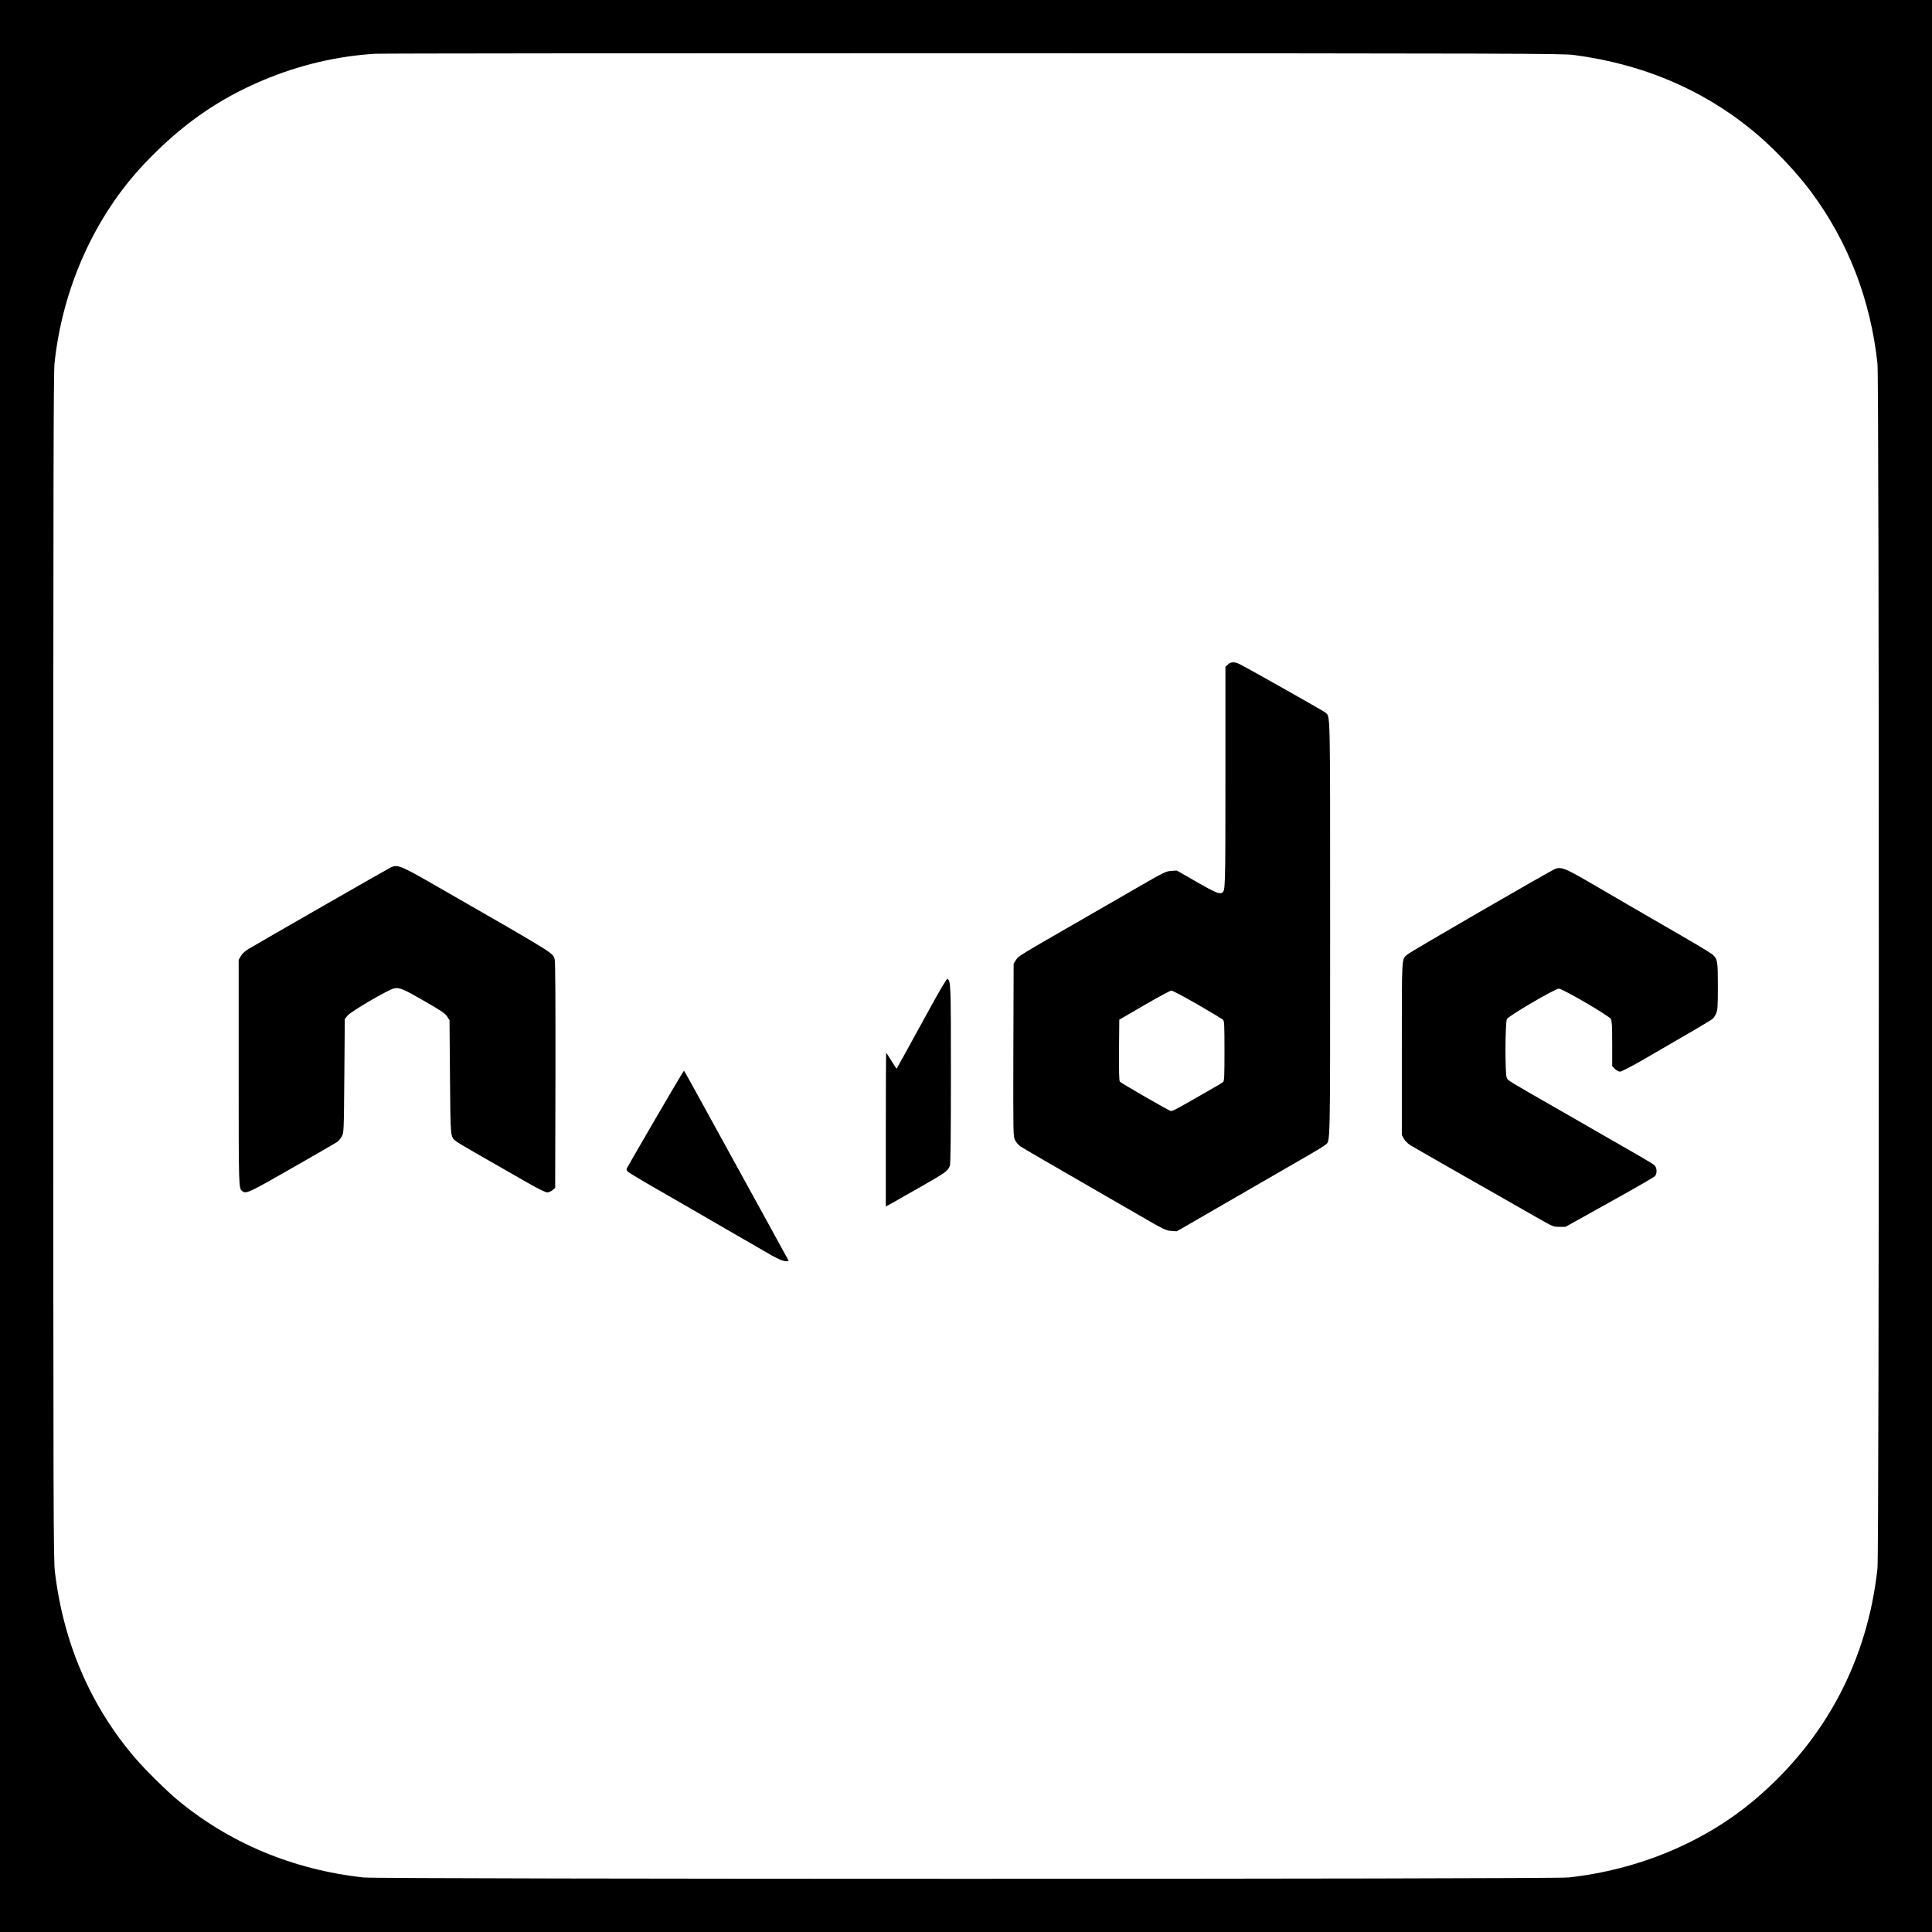 <?xml version="1.0" standalone="no"?>
<!DOCTYPE svg PUBLIC "-//W3C//DTD SVG 20010904//EN"
 "http://www.w3.org/TR/2001/REC-SVG-20010904/DTD/svg10.dtd">
<svg version="1.0" xmlns="http://www.w3.org/2000/svg"
 width="2048pt" height="2048pt" viewBox="0 0 2048 2048"
 preserveAspectRatio="xMidYMid meet">

<g transform="translate(0,2048) scale(0.1,-0.1)"
fill="#000000" stroke="none">
<path d="M0 10240 l0 -10240 10240 0 10240 0 0 10240 0 10240 -10240 0 -10240
0 0 -10240z m16685 9657 c758 -100 1419 -389 1965 -862 189 -164 412 -403 551
-592 392 -530 628 -1142 701 -1818 19 -177 19 -12593 0 -12770 -105 -973 -549
-1812 -1292 -2445 -536 -456 -1239 -751 -1985 -832 -177 -19 -12593 -19
-12770 0 -750 81 -1437 370 -1990 836 -110 93 -320 301 -420 416 -479 553
-770 1223 -862 1980 -17 137 -18 490 -18 6420 0 5138 2 6298 13 6400 85 800
428 1562 955 2117 385 406 773 679 1252 881 384 162 785 257 1190 282 66 4
2924 6 6350 6 5813 -2 6239 -3 6360 -19z"/>
<path d="M13015 13435 l-25 -24 0 -1171 c0 -1181 -1 -1200 -34 -1222 -28 -19
-75 1 -271 113 l-210 121 -60 -4 c-57 -4 -75 -13 -370 -183 -170 -98 -420
-242 -555 -320 -702 -404 -692 -398 -719 -439 l-26 -40 -3 -914 c-2 -905 -2
-916 18 -957 11 -24 37 -54 58 -68 32 -21 336 -198 817 -475 72 -41 263 -151
425 -245 280 -163 298 -171 355 -175 l60 -4 215 124 c118 69 307 178 420 243
113 65 230 133 260 150 30 17 114 66 185 107 72 41 207 119 300 173 94 54 181
107 194 119 54 48 51 -88 51 2291 0 2379 3 2242 -51 2292 -20 17 -785 450
-911 514 -51 26 -94 24 -123 -6z m-323 -3601 c139 -81 261 -154 271 -162 15
-14 17 -43 17 -332 0 -272 -2 -319 -15 -330 -9 -7 -48 -32 -88 -54 -400 -231
-450 -258 -467 -253 -26 7 -526 295 -539 311 -8 9 -10 113 -9 335 l3 322 265
154 c146 85 275 154 287 155 11 0 135 -66 275 -146z"/>
<path d="M4144 11286 c-29 -13 -1387 -792 -1509 -865 -39 -24 -67 -50 -82 -76
l-23 -40 0 -1198 c0 -1237 0 -1224 39 -1254 40 -31 70 -16 526 245 248 141
463 266 478 276 16 11 38 37 50 60 22 41 22 47 27 643 l5 601 30 37 c36 44
428 273 490 287 59 13 97 -3 329 -137 169 -97 214 -127 235 -159 l26 -40 5
-600 c6 -667 2 -637 72 -689 29 -22 248 -148 767 -444 99 -56 175 -93 192 -93
15 0 41 11 56 24 l28 24 3 1192 c1 769 -1 1205 -8 1229 -19 71 27 43 -1257
780 -378 217 -408 229 -479 197z"/>
<path d="M16489 11271 c-42 -14 -1541 -881 -1572 -910 -60 -55 -57 1 -57 -997
l0 -916 22 -39 c12 -22 42 -52 67 -68 26 -16 289 -167 586 -336 297 -169 628
-357 735 -419 193 -110 194 -111 260 -111 l65 0 465 259 c256 142 473 267 483
278 25 29 22 90 -5 115 -23 22 -76 52 -958 558 -611 350 -594 339 -608 370
-19 40 -17 587 2 623 17 33 511 322 550 322 40 0 535 -289 552 -322 11 -21 14
-80 14 -263 l0 -237 29 -29 c17 -16 40 -29 54 -29 13 0 111 50 218 111 398
229 745 432 763 448 10 9 27 34 37 56 16 35 19 69 19 288 0 270 -3 290 -56
338 -16 14 -148 95 -294 179 -146 85 -386 224 -535 310 -148 86 -372 216 -497
289 -233 135 -277 152 -339 132z"/>
<path d="M9877 9827 c-300 -546 -369 -672 -372 -675 -1 -2 -26 35 -55 82 -29
48 -54 86 -56 86 -2 0 -4 -367 -4 -815 l0 -814 43 23 c23 12 60 33 82 46 22
13 58 33 80 46 22 12 99 55 170 96 268 154 283 165 304 221 8 19 11 327 11
968 0 968 -1 990 -38 1013 -5 3 -79 -120 -165 -277z"/>
<path d="M6950 8624 c-162 -279 -299 -515 -304 -526 -7 -14 -5 -24 10 -38 15
-15 222 -138 429 -255 22 -13 81 -46 130 -75 50 -29 108 -63 130 -75 34 -20
104 -60 250 -145 17 -10 75 -43 130 -75 55 -32 156 -90 225 -130 69 -40 170
-98 225 -130 65 -37 115 -59 144 -63 26 -3 42 -1 40 5 -2 5 -87 160 -188 344
-337 612 -606 1101 -762 1386 -85 156 -156 283 -159 283 -3 0 -138 -228 -300
-506z"/>
</g>
</svg>
